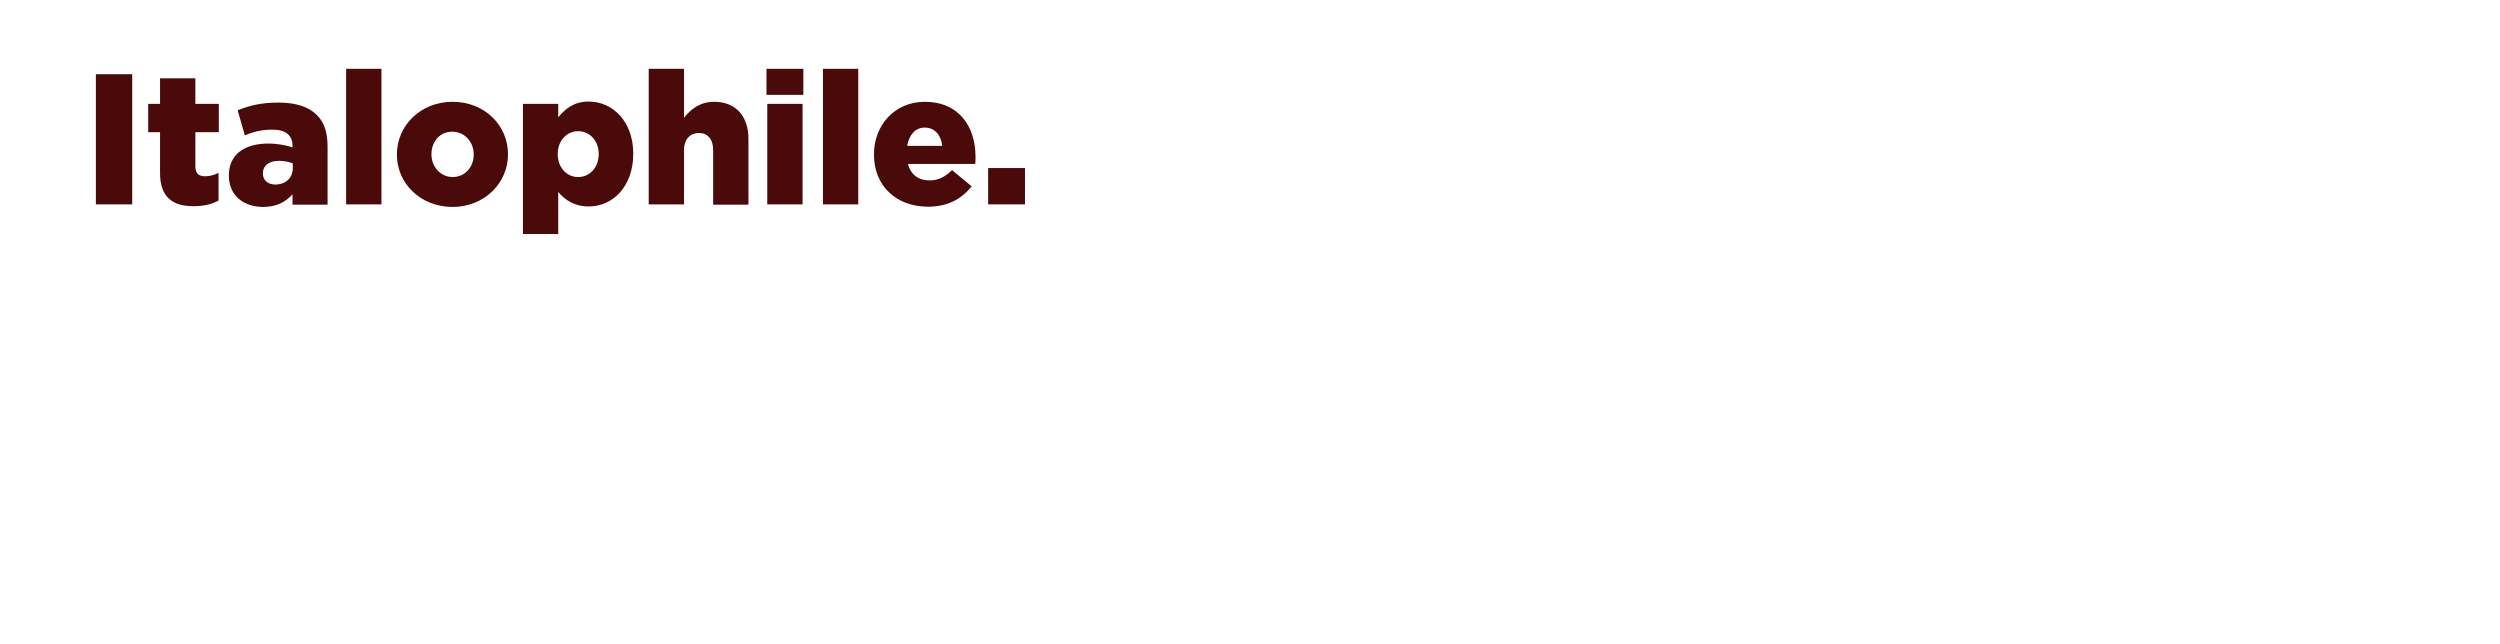 <?xml version="1.0" encoding="utf-8"?>
<!-- Generator: Adobe Illustrator 25.4.1, SVG Export Plug-In . SVG Version: 6.00 Build 0)  -->
<svg version="1.1" id="Layer_1" xmlns="http://www.w3.org/2000/svg" xmlns:xlink="http://www.w3.org/1999/xlink" x="0px" y="0px"
	 viewBox="0 0 970 250" style="enable-background:new 0 0 970 250;" xml:space="preserve">
<style type="text/css">
	.st0{fill:#490A09;}
</style>
<g>
	<path class="st0" d="M37.2,28.8h14.1v50.5H37.2V28.8z"/>
	<path class="st0" d="M62.1,67.2V51.3h-4.6v-11h4.6v-9.9h13.7v9.9h9.1v11h-9.1v13.2c0,2.7,1.2,3.9,3.8,3.9c1.8,0,3.5-0.5,5.2-1.3
		v10.7c-2.5,1.4-5.7,2.2-9.5,2.2C67,80.1,62.1,76.5,62.1,67.2z"/>
	<path class="st0" d="M88.8,68.1V68c0-8.1,6.1-12.3,15.3-12.3c3.6,0,7.1,0.7,9.4,1.5v-0.6c0-4-2.5-6.3-7.8-6.3
		c-4.1,0-7.3,0.8-10.7,2.2l-2.8-9.7c4.4-1.8,9.1-3,15.8-3c7,0,11.8,1.7,14.9,4.8c3,2.9,4.2,6.9,4.2,12.4v22.4h-13.6v-4
		c-2.7,3-6.3,4.9-11.5,4.9C94.5,80.2,88.8,75.9,88.8,68.1z M113.6,65.2v-1.8c-1.4-0.6-3.3-1-5.3-1c-4,0-6.3,1.9-6.3,4.8v0.1
		c0,2.7,2,4.3,4.8,4.3C110.8,71.6,113.6,69.1,113.6,65.2z"/>
	<path class="st0" d="M134.3,26.7H148v52.6h-13.7V26.7z"/>
	<path class="st0" d="M154,60v-0.1c0-11.1,9.1-20.4,21.6-20.4c12.5,0,21.5,9.2,21.5,20.3v0.1c0,11.1-9.1,20.4-21.6,20.4
		C163,80.2,154,71.1,154,60z M183.8,60v-0.1c0-4.8-3.5-8.8-8.3-8.8c-5,0-8.1,4-8.1,8.7v0.1c0,4.8,3.5,8.8,8.3,8.8
		C180.6,68.6,183.8,64.7,183.8,60z"/>
	<path class="st0" d="M202.9,40.3h13.7v5.2c2.7-3.2,6-6.1,11.8-6.1c9.3,0,17.3,7.7,17.3,20.2v0.1c0,12.7-8,20.4-17.2,20.4
		c-5.9,0-9.4-2.7-11.9-5.6v16.3h-13.7V40.3z M232.3,59.8v-0.1c0-5.1-3.5-8.8-8-8.8c-4.4,0-7.9,3.7-7.9,8.8v0.1
		c0,5.2,3.5,8.9,7.9,8.9C228.7,68.7,232.3,65.1,232.3,59.8z"/>
	<path class="st0" d="M251.7,26.7h13.7v19c2.5-3.2,6.1-6.2,11.7-6.2c8.3,0,13.3,5.5,13.3,14.4v25.5h-13.7V58.2
		c0-4.3-2.2-6.6-5.5-6.6c-3.3,0-5.8,2.3-5.8,6.6v21.1h-13.7V26.7z"/>
	<path class="st0" d="M297.4,26.7h14.3v10.1h-14.3V26.7z M297.7,40.3h13.7v39h-13.7V40.3z"/>
	<path class="st0" d="M319.3,26.7H333v52.6h-13.7V26.7z"/>
	<path class="st0" d="M339.1,60v-0.1c0-11.4,8.1-20.4,19.7-20.4c13.5,0,19.7,9.9,19.7,21.3c0,0.9,0,1.9-0.1,2.8h-26.1
		c1.1,4.3,4.2,6.4,8.4,6.4c3.2,0,5.8-1.2,8.7-4l7.6,6.3c-3.8,4.8-9.2,7.9-16.9,7.9C347.7,80.2,339.1,72.1,339.1,60z M365.6,56.6
		c-0.5-4.3-3-7.1-6.8-7.1c-3.6,0-6.1,2.8-6.8,7.1H365.6z"/>
	<path class="st0" d="M383.4,65.2h14.3v14.1h-14.3V65.2z"/>
</g>
</svg>
